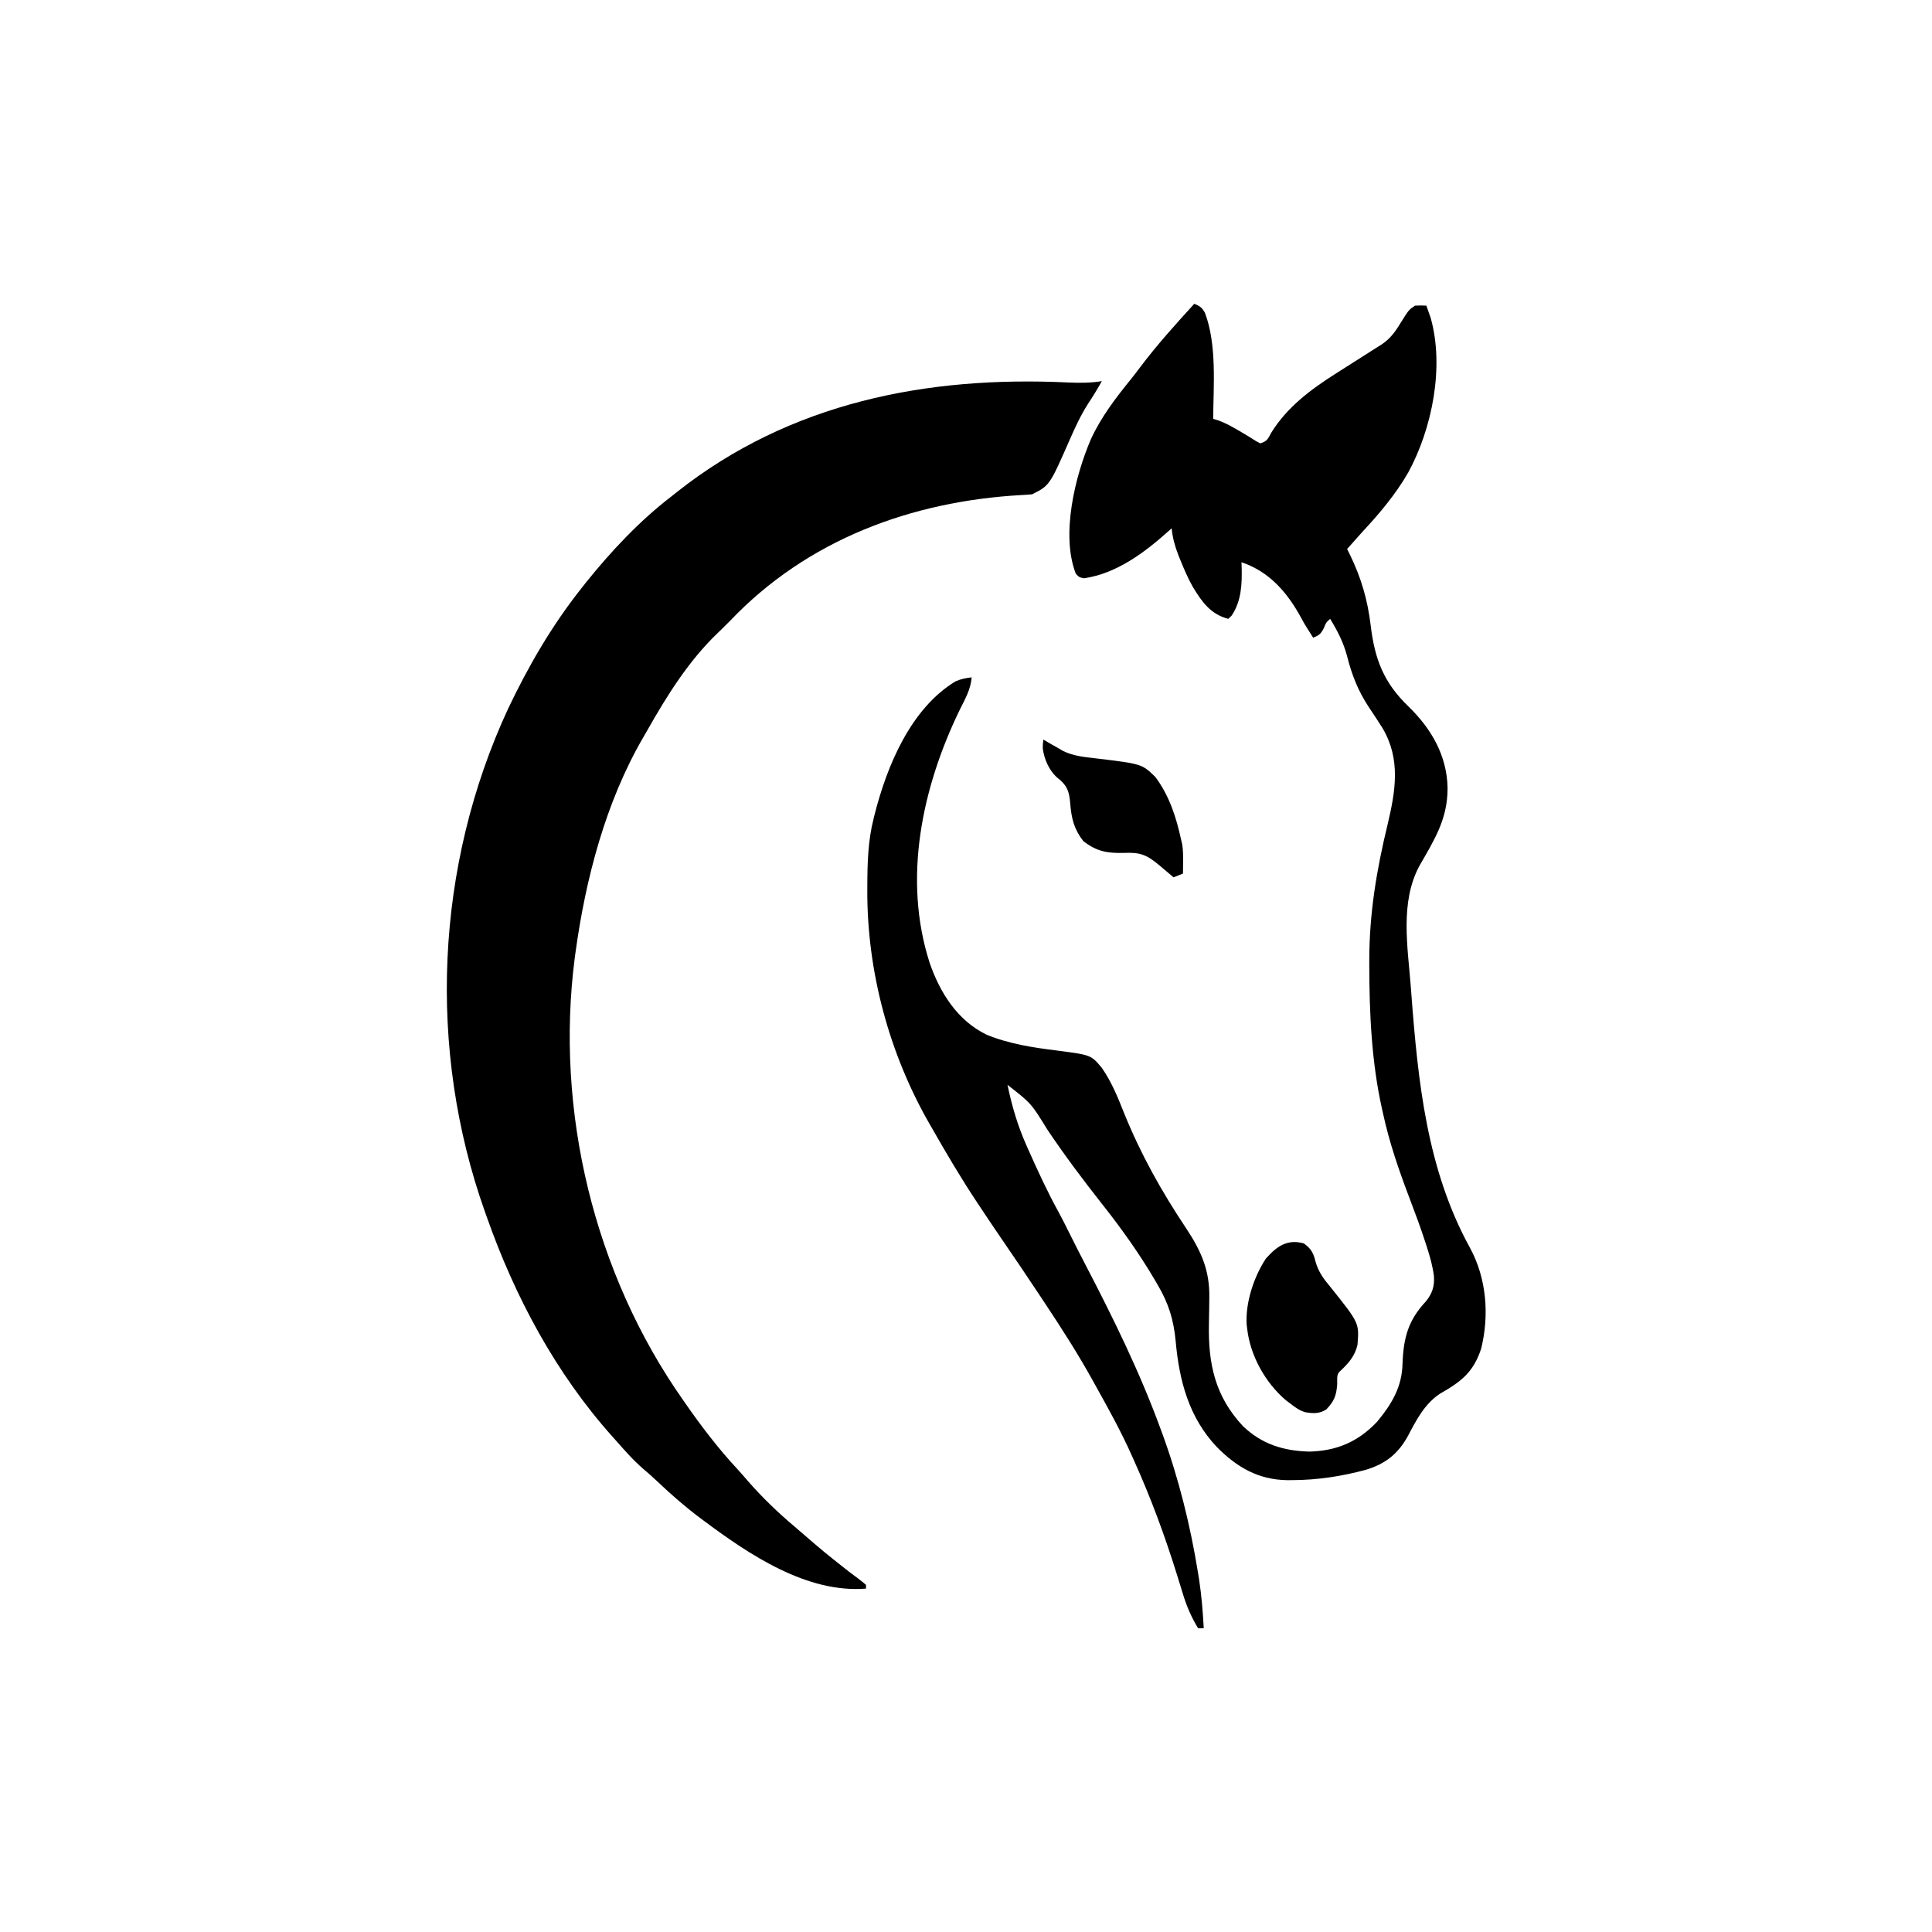 <svg width="300" height="300" viewBox="0 0 300 300" fill="none" xmlns="http://www.w3.org/2000/svg">
<path d="M185.45 47.168C186.334 47.553 186.587 47.696 187.098 48.56C188.973 53.513 188.425 59.823 188.379 65.039C188.75 65.148 188.75 65.148 189.129 65.26C190.229 65.658 191.203 66.186 192.206 66.779C192.382 66.88 192.557 66.982 192.738 67.087C193.519 67.541 194.289 68.002 195.043 68.501C195.261 68.615 195.479 68.73 195.704 68.848C196.808 68.479 196.854 68.179 197.407 67.181C199.872 63.205 203.529 60.478 207.422 58.008C207.688 57.838 207.953 57.669 208.226 57.494C209.36 56.77 210.494 56.045 211.634 55.329C212.381 54.859 213.125 54.384 213.868 53.906C214.161 53.724 214.161 53.724 214.46 53.539C215.833 52.641 216.61 51.58 217.457 50.189C218.746 48.115 218.746 48.115 219.727 47.461C220.661 47.424 220.661 47.424 221.485 47.461C221.628 47.857 221.767 48.254 221.906 48.651C222.023 48.983 222.023 48.983 222.143 49.321C224.305 56.926 222.398 66.529 218.667 73.373C216.717 76.759 214.183 79.771 211.524 82.617C211.077 83.117 210.631 83.617 210.187 84.119C209.994 84.337 209.8 84.555 209.6 84.78C209.462 84.936 209.323 85.093 209.18 85.254C209.315 85.524 209.449 85.793 209.588 86.071C211.364 89.701 212.361 93.129 212.842 97.138C213.471 102.352 214.847 105.975 218.683 109.68C222.233 113.112 224.678 117.289 224.779 122.349C224.796 127.165 222.752 130.367 220.413 134.441C217.353 140.092 218.599 147.093 219.068 153.223C219.094 153.572 219.121 153.921 219.148 154.28C220.185 167.938 221.559 181.624 228.286 193.813C230.84 198.553 231.274 204.22 229.995 209.414C228.798 213.07 226.895 214.54 223.639 216.389C221.228 217.964 219.936 220.477 218.635 222.956C217.098 225.751 215.161 227.297 212.11 228.223C208.371 229.237 204.558 229.821 200.684 229.834C200.403 229.836 200.122 229.838 199.833 229.839C195.364 229.759 192.058 227.825 188.965 224.707C184.611 220.121 183.104 214.374 182.557 208.248C182.248 204.941 181.457 202.39 179.773 199.53C179.62 199.266 179.467 199.002 179.308 198.73C176.865 194.583 174.078 190.687 171.094 186.914C168.139 183.168 165.296 179.371 162.635 175.409C160.116 171.315 160.116 171.315 156.446 168.457C157.127 171.731 158.011 174.767 159.376 177.832C159.493 178.098 159.611 178.364 159.732 178.638C161.17 181.869 162.646 185.065 164.352 188.164C164.938 189.239 165.485 190.33 166.027 191.428C166.841 193.065 167.668 194.695 168.514 196.317C172.842 204.629 176.946 212.968 180.176 221.777C180.282 222.064 180.388 222.35 180.497 222.645C183.048 229.628 184.855 236.944 186.036 244.281C186.093 244.636 186.15 244.992 186.209 245.358C186.585 247.846 186.781 250.321 186.915 252.832C186.625 252.832 186.335 252.832 186.036 252.832C184.966 251.058 184.223 249.34 183.637 247.357C183.461 246.786 183.283 246.215 183.106 245.644C182.965 245.187 182.965 245.187 182.821 244.72C180.907 238.55 178.735 232.649 176.075 226.758C175.967 226.515 175.859 226.273 175.748 226.023C174.11 222.349 172.175 218.842 170.215 215.332C170.073 215.075 169.931 214.818 169.785 214.553C167.48 210.387 164.944 206.403 162.305 202.441C161.953 201.909 161.6 201.376 161.248 200.844C159.424 198.092 157.574 195.359 155.707 192.637C154.472 190.837 153.251 189.03 152.051 187.207C151.938 187.036 151.824 186.865 151.707 186.689C149.221 182.951 146.951 179.095 144.727 175.195C144.609 174.991 144.491 174.786 144.369 174.576C138.062 163.626 134.614 150.792 134.675 138.171C134.675 137.934 134.676 137.697 134.677 137.453C134.691 133.955 134.782 130.555 135.645 127.148C135.73 126.804 135.73 126.804 135.817 126.452C137.74 118.887 141.417 110.022 148.369 105.802C149.206 105.431 149.974 105.288 150.879 105.176C150.74 107.018 149.877 108.513 149.067 110.138C143.193 122.201 140.121 136.455 144.379 149.579C145.982 154.178 148.684 158.484 153.213 160.674C156.74 162.115 160.414 162.668 164.17 163.132C169.416 163.816 169.416 163.816 171.094 165.82C172.604 167.995 173.567 170.365 174.537 172.815C177.138 179.243 180.347 184.978 184.195 190.746C186.536 194.273 187.873 197.323 187.781 201.571C187.774 202.092 187.768 202.614 187.762 203.135C187.751 203.947 187.739 204.759 187.721 205.571C187.595 211.72 188.646 216.783 193.005 221.449C195.925 224.25 199.31 225.305 203.339 225.403C207.578 225.29 210.864 223.88 213.797 220.811C216.13 217.998 217.717 215.362 217.786 211.67C217.942 207.696 218.681 204.992 221.414 202.076C222.403 200.861 222.78 199.696 222.657 198.138C222.464 196.606 222.065 195.198 221.595 193.734C221.479 193.369 221.479 193.369 221.36 192.997C220.589 190.612 219.712 188.271 218.821 185.929C217.19 181.628 215.716 177.357 214.747 172.852C214.701 172.651 214.656 172.451 214.609 172.244C212.972 164.933 212.628 157.323 212.623 149.854C212.622 149.583 212.622 149.312 212.622 149.034C212.63 141.792 213.759 135.074 215.46 128.05C216.692 122.862 217.543 117.898 214.682 113.069C214.008 111.988 213.303 110.928 212.594 109.869C210.893 107.317 209.921 104.827 209.173 101.878C208.609 99.75 207.692 97.967 206.544 96.094C205.901 96.668 205.901 96.668 205.555 97.559C205.046 98.497 204.841 98.624 203.907 99.023C202.572 96.92 202.572 96.92 202.001 95.865C199.889 91.997 197.085 88.742 192.774 87.305C192.784 87.539 192.794 87.773 192.805 88.014C192.87 90.674 192.78 93.315 191.254 95.581C191.079 95.75 190.904 95.919 190.723 96.094C187.992 95.378 186.66 93.496 185.251 91.184C184.462 89.802 183.846 88.358 183.253 86.883C183.153 86.638 183.054 86.391 182.952 86.138C182.422 84.761 182.077 83.5 181.934 82.031C181.806 82.149 181.677 82.266 181.545 82.387C177.801 85.743 173.463 89.037 168.348 89.795C167.579 89.648 167.579 89.648 167.048 89.081C164.694 83.011 166.944 73.902 169.39 68.209C170.975 64.747 173.296 61.727 175.684 58.789C176.185 58.163 176.667 57.524 177.149 56.883C179.716 53.481 182.582 50.318 185.45 47.168Z" fill="black"/>
<path d="M165.919 59.394C167.69 59.47 169.345 59.47 171.094 59.18C170.427 60.381 169.722 61.535 168.962 62.68C167.823 64.465 166.963 66.327 166.114 68.262C162.983 75.393 162.983 75.393 160.255 76.758C159.7 76.809 159.143 76.845 158.586 76.873C141.52 77.83 125.365 83.801 113.38 96.387C111.915 97.852 111.915 97.852 111.417 98.319C106.961 102.585 103.546 108.04 100.529 113.378C100.319 113.748 100.107 114.117 99.893 114.484C94.039 124.525 90.92 136.508 89.356 147.949C89.322 148.201 89.287 148.453 89.251 148.713C86.167 172.522 92.263 197.763 106.055 217.383C106.232 217.638 106.232 217.638 106.413 217.898C108.895 221.469 111.516 224.906 114.477 228.094C115.037 228.7 115.575 229.315 116.108 229.944C118.318 232.484 120.768 234.844 123.341 237.012C123.654 237.282 123.968 237.552 124.281 237.823C127.929 240.972 127.929 240.972 131.711 243.957C131.887 244.09 132.063 244.224 132.245 244.361C132.589 244.621 132.936 244.879 133.283 245.135C133.691 245.441 134.084 245.766 134.473 246.094C134.473 246.287 134.473 246.48 134.473 246.68C125.274 247.423 116.316 241.381 109.278 236.133C109.097 235.998 108.916 235.864 108.73 235.726C106.348 233.941 104.146 232.006 101.987 229.959C101.293 229.301 100.582 228.672 99.848 228.058C98.264 226.686 96.896 225.1 95.509 223.535C95.368 223.378 95.227 223.222 95.083 223.06C86.295 213.236 79.943 201.346 75.587 188.965C75.493 188.703 75.4 188.441 75.303 188.171C66.313 162.896 67.599 134.425 78.885 110.074C82.036 103.446 85.674 97.167 90.235 91.406C90.464 91.115 90.692 90.825 90.927 90.525C94.852 85.631 99.309 80.868 104.298 77.051C104.58 76.825 104.863 76.599 105.155 76.366C122.717 62.501 143.934 58.333 165.919 59.394Z" fill="black"/>
<path d="M202.442 193.066C203.589 193.875 203.957 194.581 204.273 195.901C204.74 197.529 205.537 198.598 206.616 199.878C211.067 205.446 211.067 205.446 210.789 208.834C210.39 210.599 209.322 211.78 208.008 212.988C207.5 213.496 207.666 214.238 207.642 214.929C207.507 216.703 207.186 217.563 205.957 218.848C204.898 219.535 203.968 219.498 202.73 219.3C201.802 219.046 201.144 218.555 200.391 217.969C200.162 217.798 199.933 217.627 199.697 217.451C196.456 214.701 194.11 210.469 193.652 206.25C193.628 206.051 193.604 205.853 193.579 205.648C193.374 202.251 194.723 198.206 196.582 195.41C198.267 193.526 199.86 192.375 202.442 193.066Z" fill="black"/>
<path d="M162.011 114.844C162.698 115.244 162.698 115.244 163.384 115.645C163.608 115.767 163.831 115.89 164.062 116.016C164.393 116.21 164.723 116.405 165.064 116.606C166.715 117.425 168.477 117.557 170.287 117.773C177.316 118.623 177.316 118.623 179.398 120.645C181.553 123.513 182.651 126.907 183.398 130.371C183.455 130.613 183.513 130.854 183.572 131.104C183.721 132.021 183.718 132.902 183.709 133.832C183.706 134.172 183.704 134.512 183.701 134.863C183.698 135.121 183.694 135.379 183.691 135.645C183.207 135.838 182.724 136.031 182.226 136.23C181.989 136.029 181.752 135.828 181.508 135.62C181.192 135.354 180.876 135.087 180.56 134.821C180.326 134.622 180.326 134.622 180.089 134.419C178.101 132.748 177.08 132.317 174.535 132.44C171.942 132.502 170.295 132.225 168.218 130.609C166.78 128.76 166.373 127.105 166.186 124.786C166.053 123.27 165.871 122.255 164.703 121.198C164.495 121.027 164.288 120.856 164.074 120.68C162.87 119.547 162.141 117.868 161.923 116.233C161.919 115.668 161.919 115.668 162.011 114.844Z" fill="black"/>
</svg>
